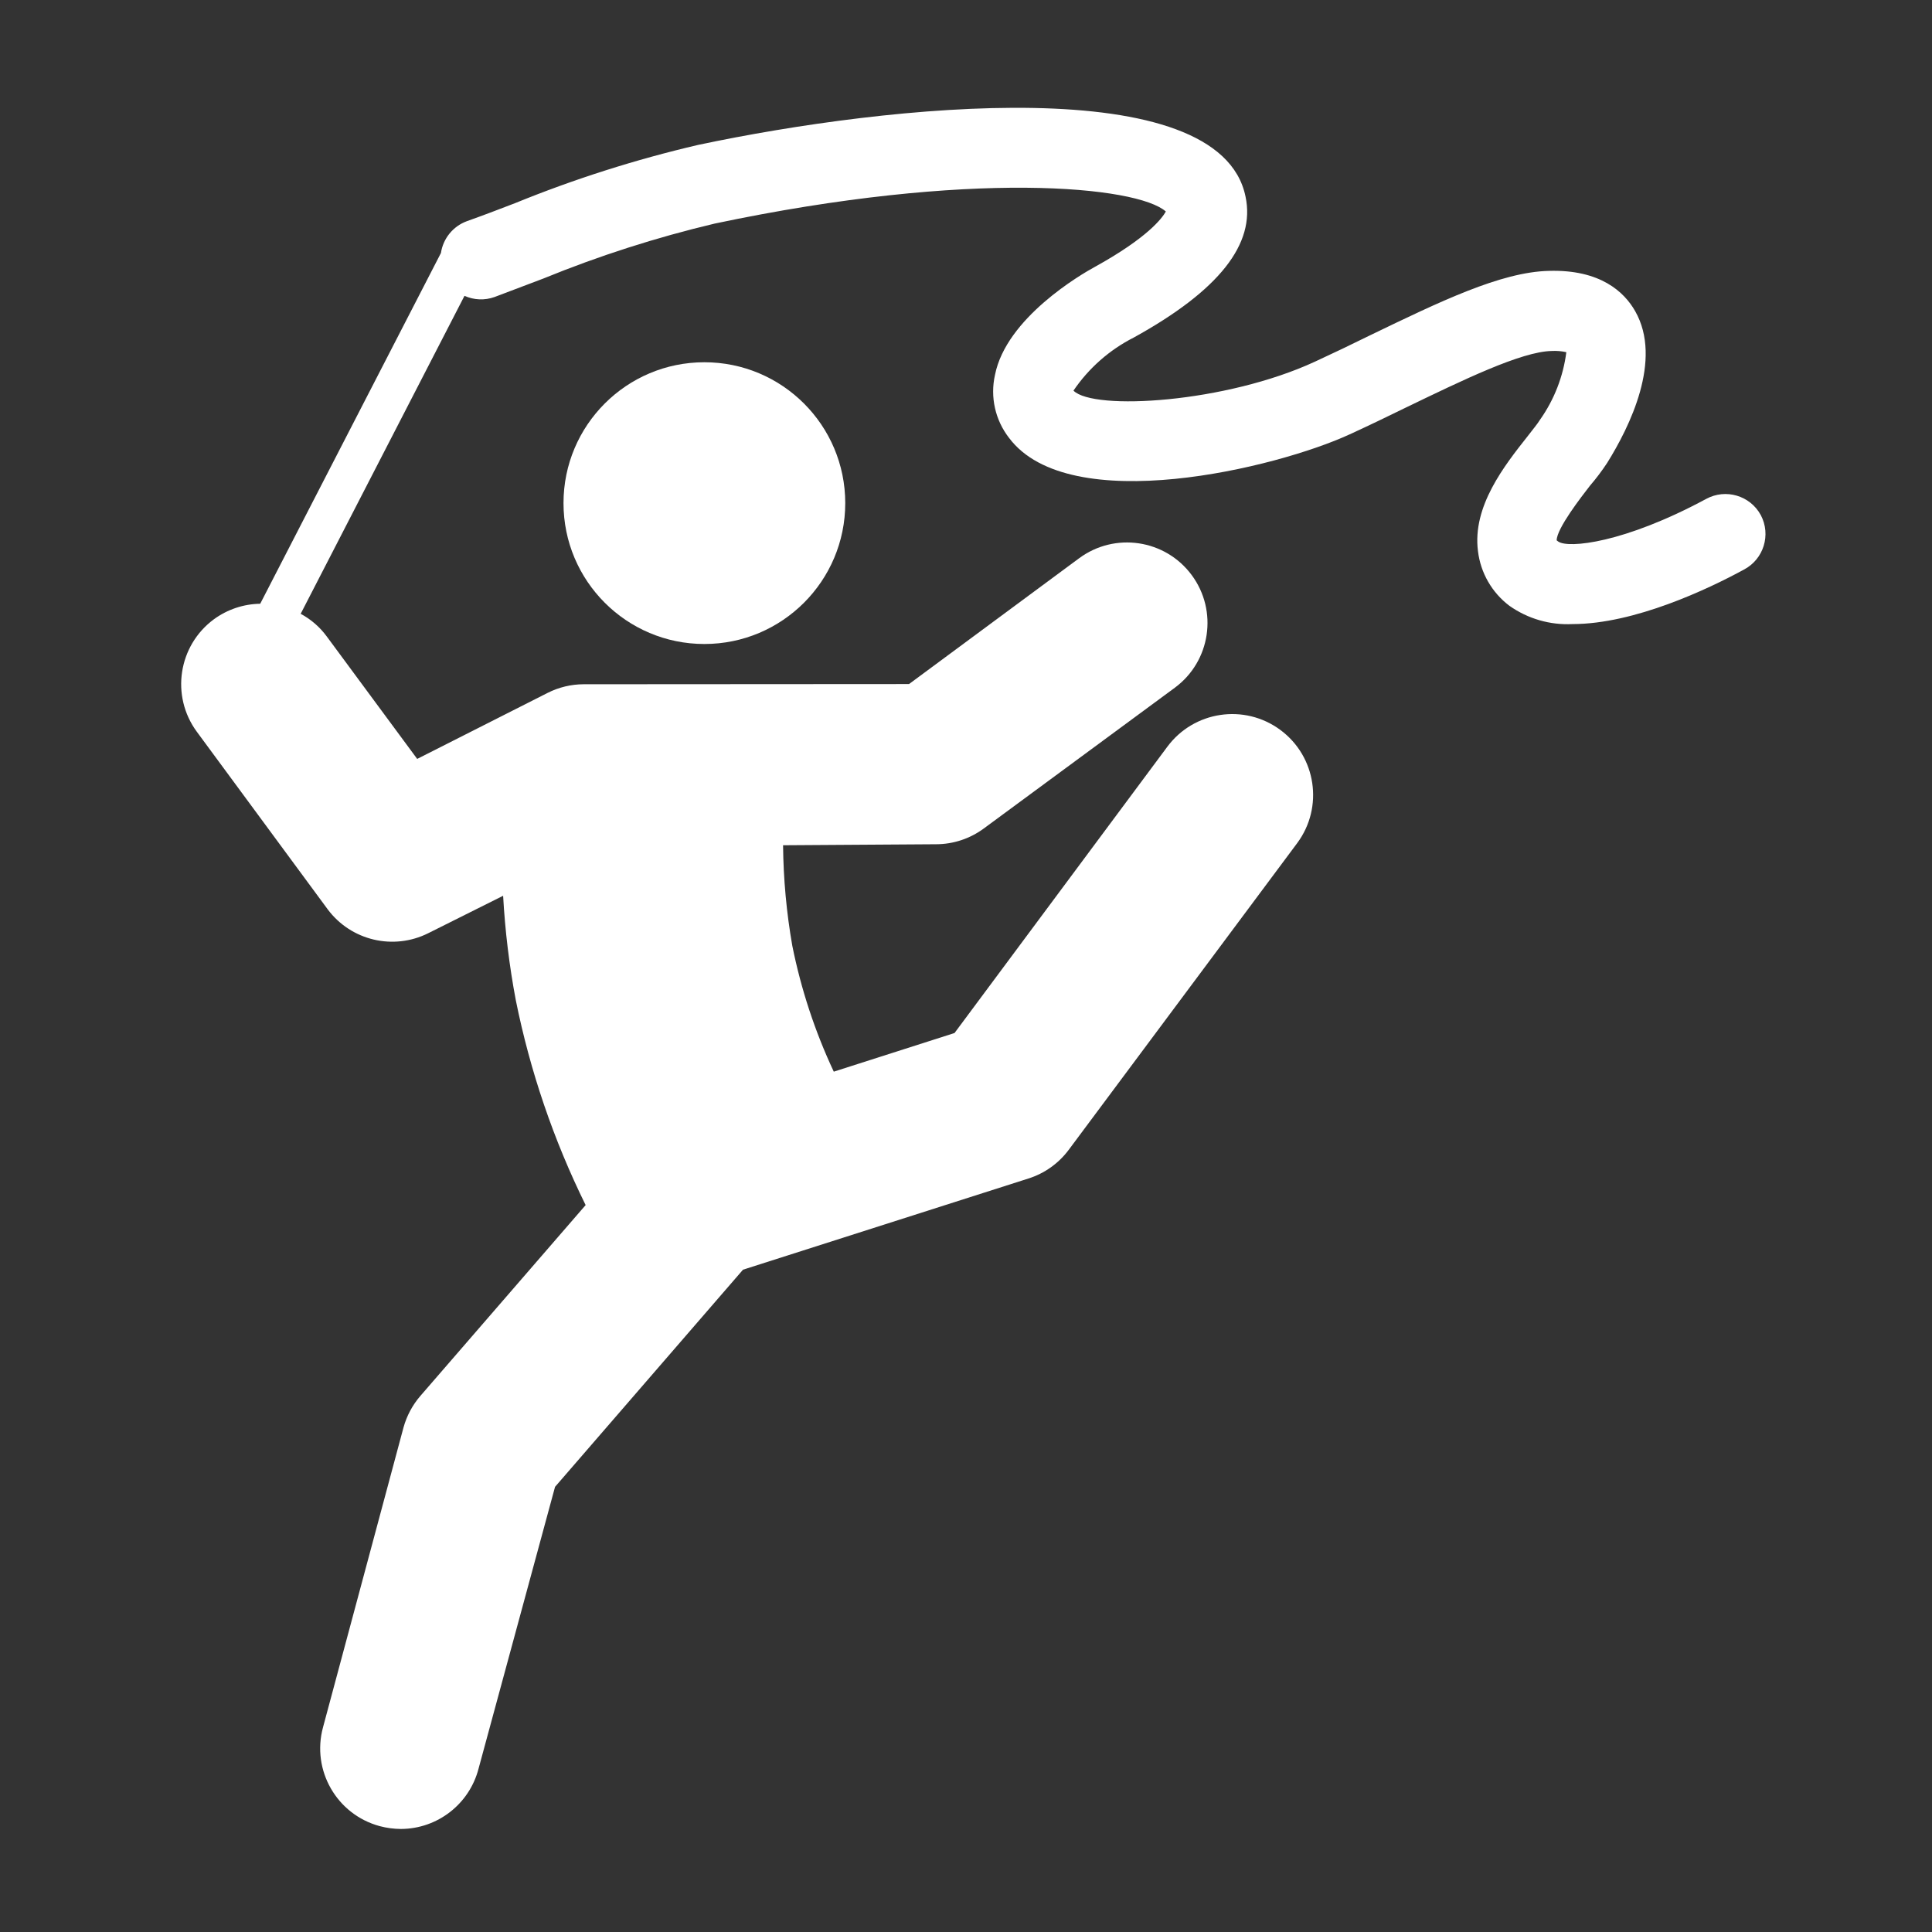 <svg viewBox="0 0 96 96" xmlns="http://www.w3.org/2000/svg" xmlns:xlink="http://www.w3.org/1999/xlink" id="Icons_GymnastFloorRoutine" overflow="hidden"><rect x="0" y="0" width="96" height="96" fill="#333333" stroke="none"/><style>
.MsftOfcThm_Background1_Fill_v2 {
 fill:#FFFFFF; 
}
</style>
<path d="M87.49 25.59C86.962 24.622 85.749 24.264 84.78 24.79 80.7 26.99 77.93 27.26 77.43 26.91L77.35 26.85C77.35 26.26 78.59 24.67 79 24.14 79.311 23.779 79.598 23.398 79.86 23 80.97 21.22 82.63 17.88 81.25 15.46 80.71 14.51 79.52 13.38 76.95 13.46 74.57 13.52 71.56 14.98 68.06 16.67 67.17 17.11 66.25 17.55 65.34 17.97 60.91 20.02 54.34 20.42 53.34 19.41 54.101 18.29 55.133 17.382 56.34 16.77L56.34 16.77C60.58 14.43 62.39 12.12 61.89 9.77 60.6 3.46 44.18 5.19 34.69 7.2 31.582 7.925 28.535 8.895 25.58 10.1 24.75 10.42 23.96 10.72 23.2 10.99 22.514 11.241 22.019 11.847 21.91 12.57L12.93 30C12.102 30.012 11.299 30.282 10.63 30.77 8.853 32.08 8.472 34.581 9.78 36.36L16.28 45.18C17.438 46.737 19.545 47.238 21.28 46.37L25 44.51C25.096 46.252 25.306 47.986 25.63 49.7 26.341 53.229 27.508 56.651 29.1 59.88L20.89 69.36C20.497 69.814 20.21 70.351 20.05 70.93L16.05 85.83C15.471 87.962 16.731 90.159 18.863 90.738 18.865 90.739 18.868 90.739 18.87 90.74 19.213 90.831 19.566 90.878 19.92 90.88 21.739 90.874 23.325 89.641 23.78 87.88L27.58 73.88 36.92 63.09 51.1 58.56C51.899 58.308 52.599 57.811 53.1 57.14L64.46 41.89C65.78 40.106 65.404 37.59 63.62 36.27 61.836 34.95 59.32 35.326 58 37.11L47.43 51.33 41.43 53.25C40.495 51.257 39.804 49.158 39.37 47 39.08 45.349 38.927 43.676 38.91 42L46.52 41.95C47.37 41.947 48.196 41.674 48.88 41.17L58.38 34.17C60.156 32.856 60.529 30.351 59.215 28.575 57.901 26.799 55.396 26.426 53.62 27.74L45.17 33.99 29 34C28.378 34.002 27.765 34.149 27.21 34.43L20.73 37.71 16.24 31.63C15.897 31.161 15.453 30.774 14.94 30.5L23.08 14.7C23.55 14.911 24.084 14.933 24.57 14.76L27 13.84C29.762 12.711 32.607 11.799 35.51 11.11 48.26 8.42 56.51 9.25 57.93 10.51 57.74 10.85 57.02 11.81 54.44 13.24L54.44 13.24C53.7 13.64 50 15.8 49.44 18.63 49.194 19.726 49.451 20.873 50.14 21.76 53.14 25.76 63.46 23.25 67.07 21.58 68.01 21.15 68.94 20.7 69.86 20.25 72.68 18.89 75.59 17.47 77.1 17.44 77.345 17.426 77.591 17.446 77.83 17.5 77.675 18.71 77.226 19.864 76.52 20.86 76.42 21.03 76.16 21.35 75.92 21.66 74.75 23.14 73.15 25.16 73.44 27.39 73.571 28.468 74.134 29.446 75 30.1 75.915 30.747 77.021 31.067 78.14 31.01 81.21 31.01 84.88 29.27 86.66 28.3 87.637 27.784 88.01 26.574 87.494 25.597 87.493 25.595 87.491 25.592 87.49 25.59Z" class="MsftOfcThm_Background1_Fill_v2" fill="#FFFFFF"/><circle cx="35" cy="25" r="7" id="_16x16_circle_head" class="MsftOfcThm_Background1_Fill_v2" fill="#FFFFFF"/></svg>